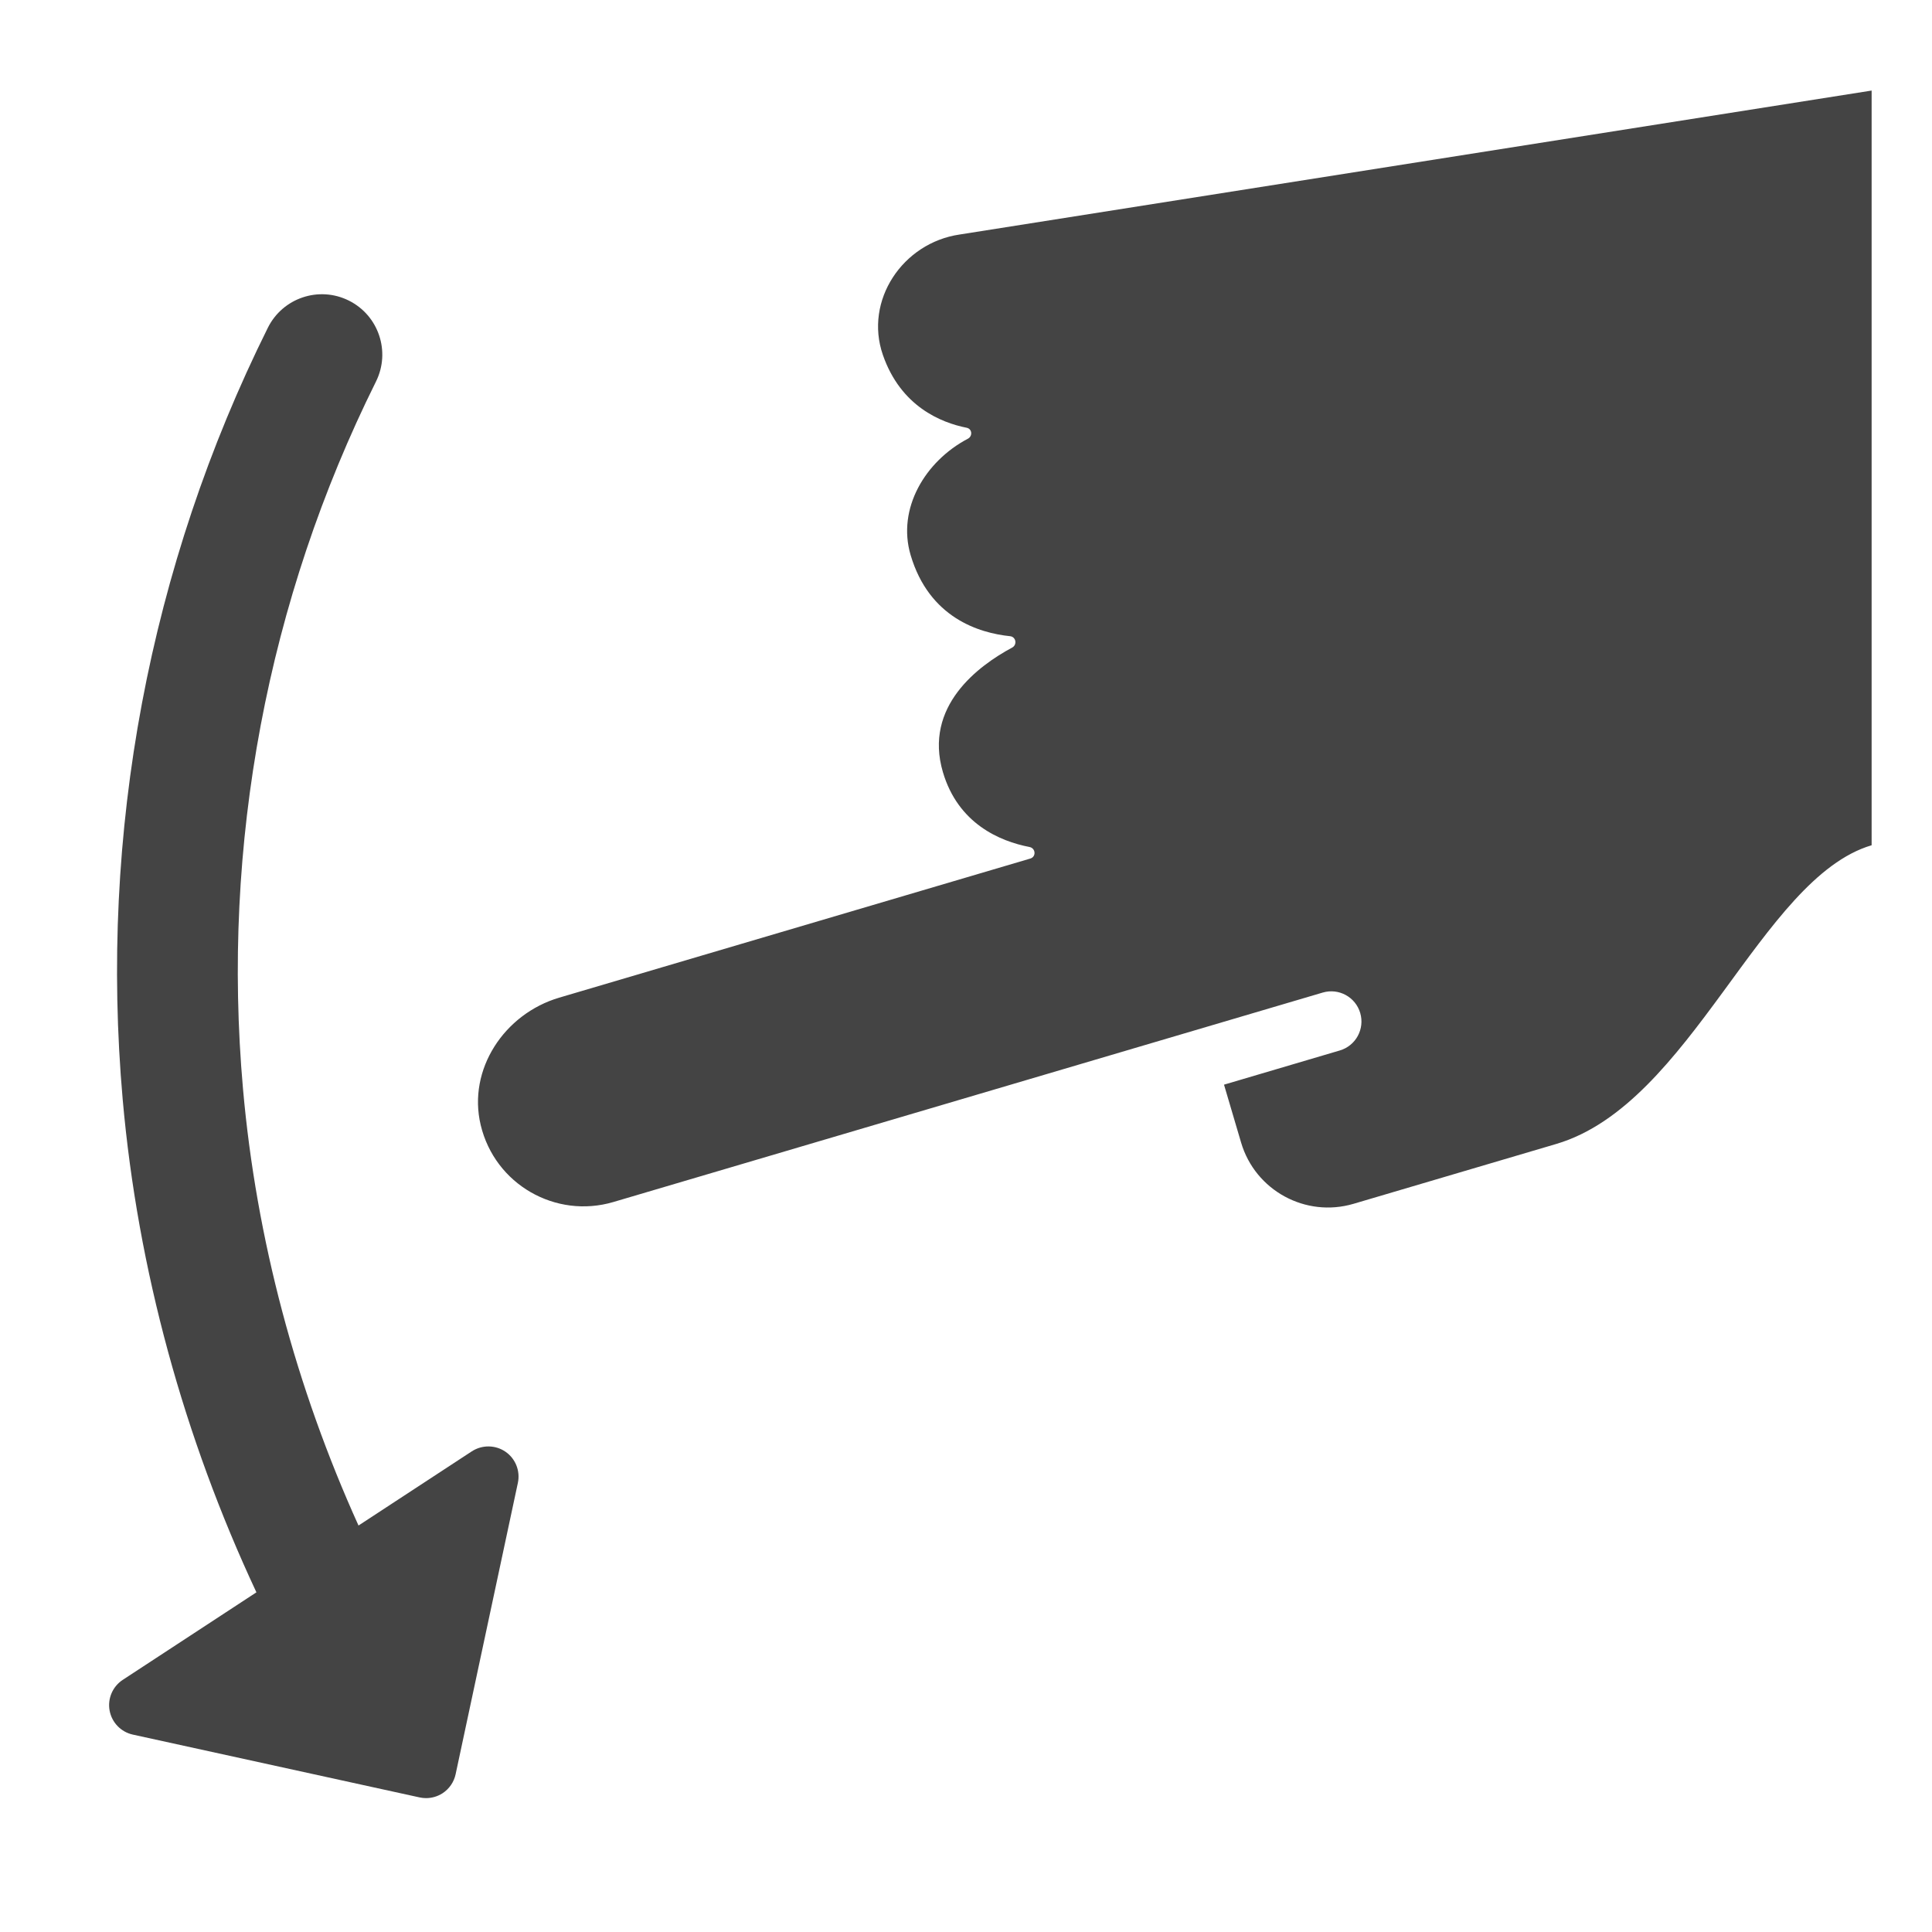 <?xml version="1.0" encoding="utf-8"?>
<!-- Generator: Adobe Illustrator 19.1.0, SVG Export Plug-In . SVG Version: 6.00 Build 0)  -->
<!DOCTYPE svg PUBLIC "-//W3C//DTD SVG 1.1//EN" "http://www.w3.org/Graphics/SVG/1.1/DTD/svg11.dtd">
<svg version="1.1" id="Layer_1" xmlns="http://www.w3.org/2000/svg" xmlns:xlink="http://www.w3.org/1999/xlink" x="0px" y="0px"
	 width="64px" height="64px" viewBox="0 0 64 64" enable-background="new 0 0 64 64" xml:space="preserve">
<path data-color="color-2" fill="#444444" d="M16.743,48.089c-0.334-0.228-0.773-0.232-1.113-0.012l-3.754,2.458
	c-2.068-4.569-3.387-9.497-3.826-14.461c-0.717-8.094,0.807-16.198,4.405-23.435
	c0.491-0.989,0.089-2.19-0.9-2.682c-0.99-0.493-2.19-0.088-2.682,0.9
	c-3.927,7.898-5.589,16.74-4.808,25.57c0.497,5.614,2.026,11.186,4.429,16.321l-4.427,2.899
	c-0.337,0.221-0.509,0.622-0.436,1.018c0.073,0.396,0.376,0.71,0.77,0.796l9.5,2.081
	c0.07,0.016,0.143,0.023,0.214,0.023c0.19,0,0.379-0.055,0.542-0.159
	c0.224-0.145,0.38-0.372,0.436-0.632l2.062-9.651C17.24,48.727,17.077,48.318,16.743,48.089z"/>
<path fill="#444444" d="M31.787,7.769c-1.886,0.276-3.164,2.186-2.541,3.987
	c0.591,1.708,1.928,2.246,2.776,2.414c0.183,0.036,0.204,0.278,0.039,0.364
	c-1.412,0.742-2.351,2.312-1.896,3.852c0.614,2.078,2.264,2.583,3.296,2.689
	c0.196,0.02,0.241,0.284,0.068,0.377c-1.12,0.601-2.937,1.946-2.294,4.126
	c0.504,1.707,1.885,2.29,2.869,2.48c0.206,0.04,0.227,0.324,0.025,0.383
	c-3.011,0.889-11.794,3.482-15.605,4.608c-1.818,0.537-3.041,2.378-2.6,4.221
	c0.47,1.966,2.483,3.113,4.396,2.548l23.497-6.938c0.53-0.156,1.086,0.146,1.242,0.676
	c0.156,0.53-0.146,1.086-0.676,1.242l-3.836,1.133l0.566,1.918c0.469,1.589,2.138,2.497,3.727,2.028
	l6.713-1.982C56.031,36.573,58.324,29.086,62,28V3L31.787,7.769z"/>
</svg>
